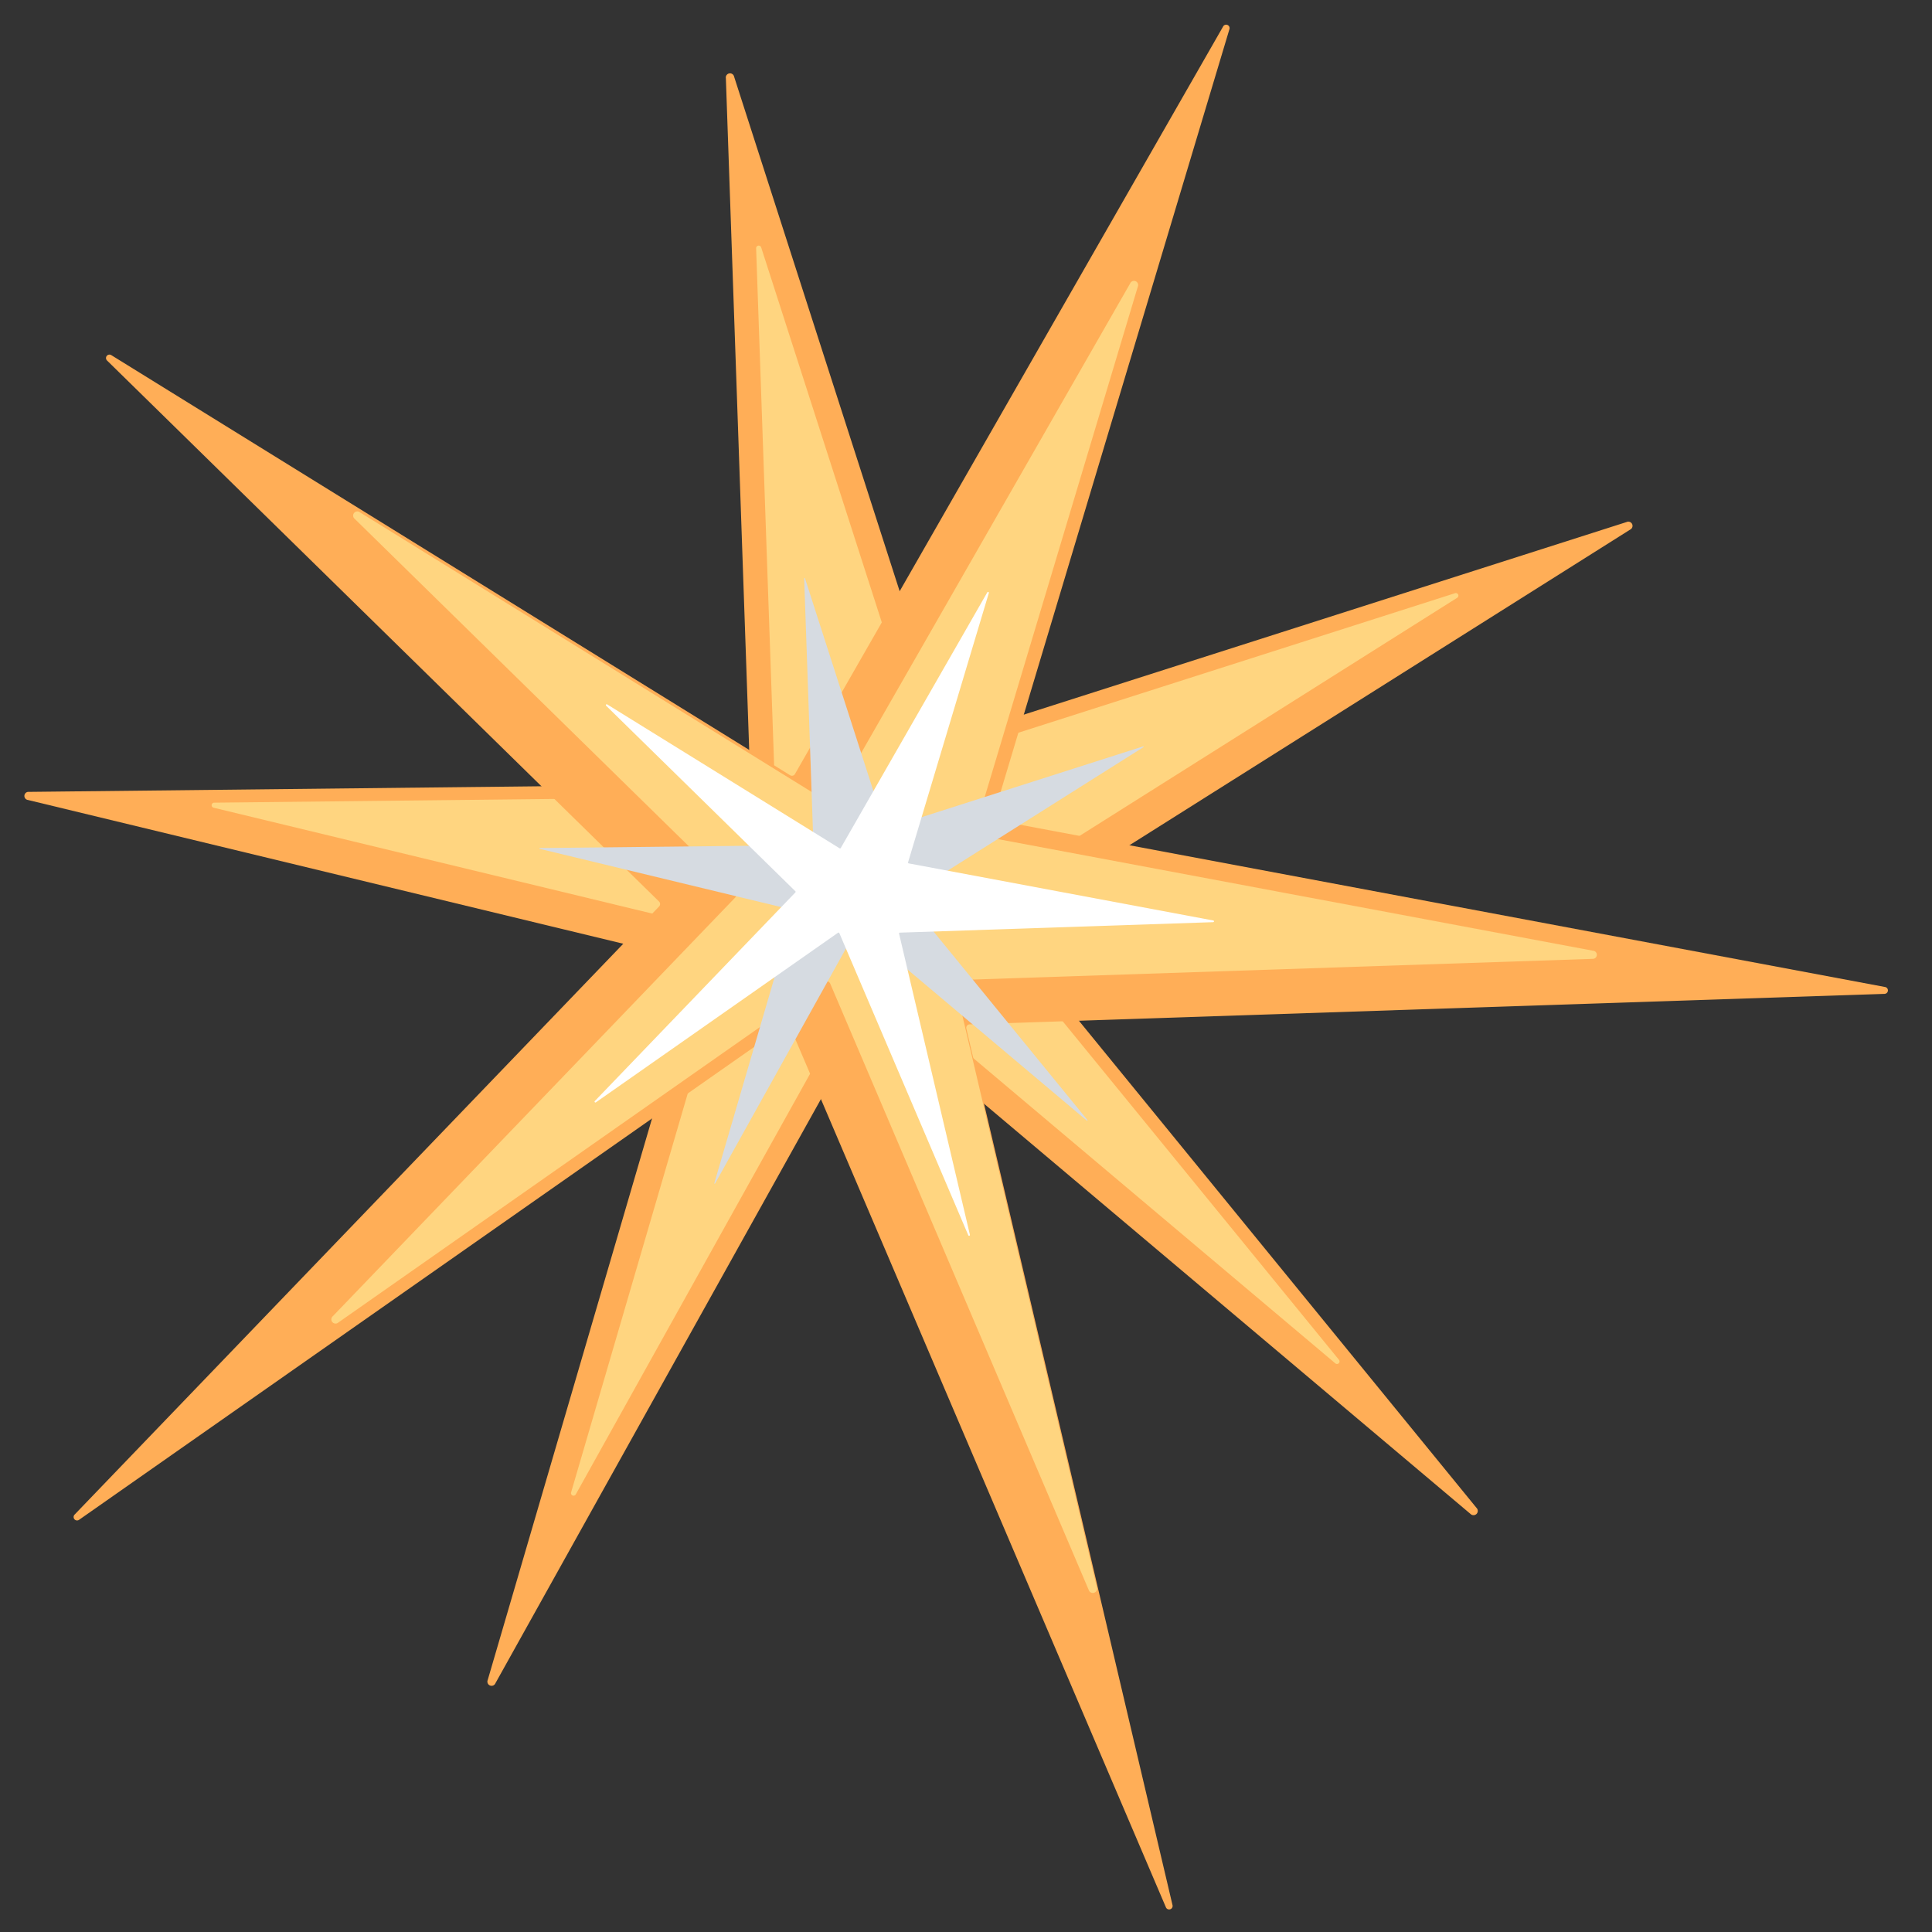 <svg xmlns="http://www.w3.org/2000/svg" viewBox="0 0 476 476"><rect x="0" y="0" width="476" height="476" fill="#333333" stroke="none"/><defs><style>.cls-1{fill:#ffae57;}.cls-2{fill:#ffd580;}.cls-3{fill:#d6dbe1;}.cls-4{fill:#fff;}</style></defs><g id="icon"><g id="star"><path id="dark1" class="cls-1" d="M180.87,18.9l52.19,162.21a1,1,0,0,0,1.3.67l166.39-53.16a1,1,0,0,1,.87,1.87l-153.88,97a1.05,1.05,0,0,0-.25,1.54L363.78,371.51A1,1,0,0,1,362.3,373L215.64,249.34a1,1,0,0,0-1.58.28l-92,165.09a1,1,0,0,1-1.9-.79L171.64,238a1,1,0,0,0-.75-1.3L6.9,197.1a1,1,0,0,1,.23-2l176.71-1.94a1.05,1.05,0,0,0,1-1.08l-6-172.77A1,1,0,0,1,180.87,18.9Z"/><path id="light1" class="cls-2" d="M187.53,60.93l40.6,126.21a.63.63,0,0,0,.79.41l129.54-41.39a.63.63,0,0,1,.53,1.14L239.23,222.81a.63.63,0,0,0-.16.93L329.87,335a.63.63,0,0,1-.9.88L214.51,239.39a.63.63,0,0,0-1,.17l-71.64,128.6a.63.63,0,0,1-1.16-.48l40.08-137.07a.62.62,0,0,0-.46-.79L52.62,199a.63.63,0,0,1,.14-1.24l137.59-1.52a.62.62,0,0,0,.62-.65L186.29,61.15A.64.64,0,0,1,187.53,60.93Z"/><path id="dark2" class="cls-1" d="M302.89,7.23,244.76,201a.87.87,0,0,0,.66,1.09l219,41.08a.85.85,0,0,1-.13,1.69l-225.4,7.52a.85.85,0,0,0-.8,1.05l50.8,216a.86.86,0,0,1-1.62.53L194.66,253a.86.86,0,0,0-1.28-.36L19.49,374.44a.85.85,0,0,1-1.1-1.29l144-149.82a.86.86,0,0,0,0-1.2L26.39,88.84a.85.85,0,0,1,1.05-1.33L194.67,191a.85.85,0,0,0,1.19-.3L301.33,6.56A.85.85,0,0,1,302.89,7.23Z"/><path id="light2" class="cls-2" d="M280.33,70.63,240.17,204.5a1,1,0,0,0,.8,1.32L392.5,234.24a1,1,0,0,1-.16,2l-156,5.21a1,1,0,0,0-1,1.27l34.9,148.38a1,1,0,0,1-2,.64L204.59,242.44A1,1,0,0,0,203,242L83.34,325.85A1,1,0,0,1,82,324.28l99.13-103.14a1,1,0,0,0,0-1.45L87.4,127.84a1,1,0,0,1,1.27-1.62L204,197.61a1,1,0,0,0,1.45-.36l73-127.43A1,1,0,0,1,280.33,70.63Z"/><path id="silver" class="cls-3" d="M198.31,142.43l19.83,61.64a.1.1,0,0,0,.13.07l63.35-20.24a.1.1,0,0,1,.09.18L223.18,221a.1.1,0,0,0,0,.15l44.73,54.79a.1.1,0,0,1-.15.14L211.41,228.6a.1.1,0,0,0-.15,0l-35.09,63a.1.1,0,0,1-.18-.08l19.64-67.16a.12.12,0,0,0-.08-.13L133,209.14a.1.1,0,0,1,0-.2l67.31-.74c.06,0,.11,0,.1-.1l-2.28-65.63A.1.1,0,0,1,198.31,142.43Z"/><path id="white" class="cls-4" d="M243.64,146.06l-19.91,66.39a.21.21,0,0,0,.16.27l75,14.06a.21.21,0,0,1,0,.42l-77.18,2.58a.2.2,0,0,0-.2.25l17.45,74.17a.21.21,0,0,1-.4.13l-31.77-74.44a.21.21,0,0,0-.31-.09l-59.66,41.79a.21.21,0,0,1-.27-.32l49.41-51.4a.21.21,0,0,0,0-.29l-46.63-45.71a.21.21,0,0,1,.25-.33L206.85,209a.22.22,0,0,0,.3-.08l36.11-63A.21.21,0,0,1,243.64,146.06Z"/></g></g></svg>